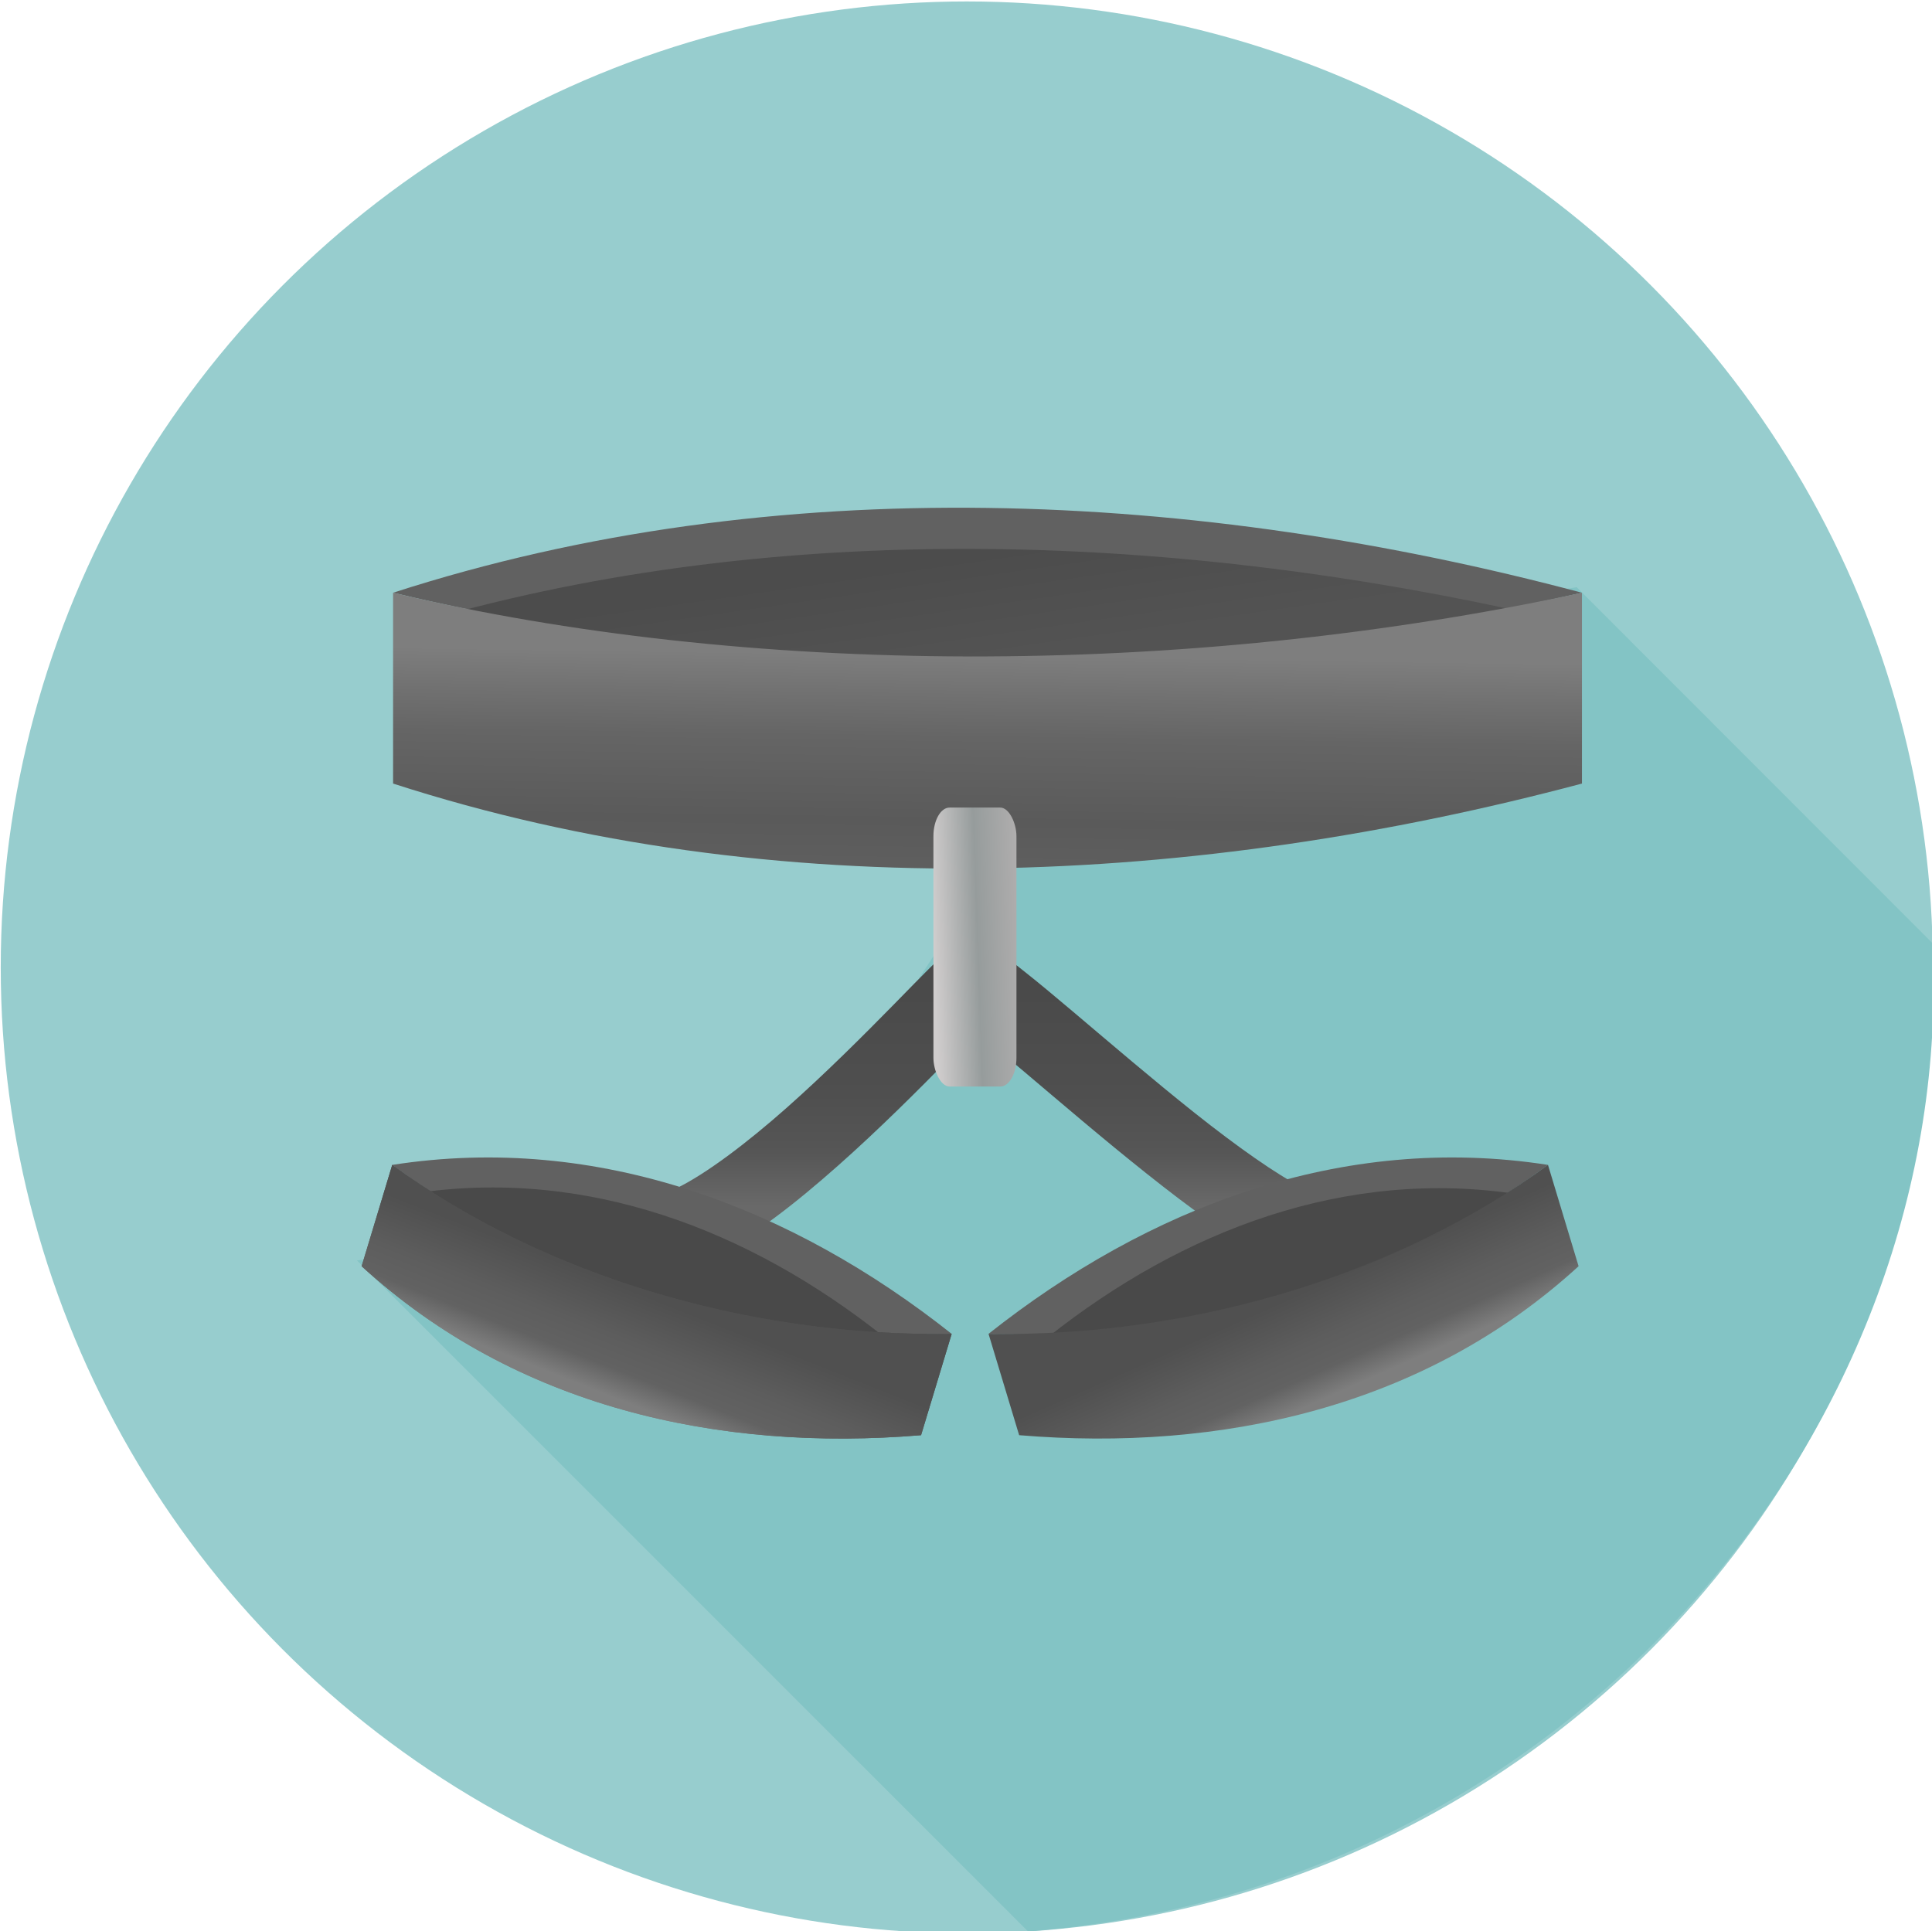 <?xml version="1.0" encoding="UTF-8" standalone="no"?>
<svg
   xmlns:dc="http://purl.org/dc/elements/1.1/"
   xmlns:cc="http://creativecommons.org/ns#"
   xmlns:rdf="http://www.w3.org/1999/02/22-rdf-syntax-ns#"
   xmlns:svg="http://www.w3.org/2000/svg"
   xmlns="http://www.w3.org/2000/svg"
   xmlns:xlink="http://www.w3.org/1999/xlink"
   id="svg13331"
   version="1.1"
   viewBox="0 0 100.037 100"
   height="100mm"
   width="100.037mm">
  <defs
     id="defs13325">
    <linearGradient
       gradientTransform="translate(0,11.268)"
       gradientUnits="userSpaceOnUse"
       y2="2092.754"
       x2="1828.332"
       y1="2130.045"
       x1="1828.332"
       id="linearGradient4721"
       xlink:href="#linearGradient4715" />
    <linearGradient
       id="linearGradient4715">
      <stop
         id="stop4717"
         offset="0"
         style="stop-color:#696969;stop-opacity:1" />
      <stop
         style="stop-color:#565656;stop-opacity:1"
         offset="0.25"
         id="stop9514" />
      <stop
         style="stop-color:#4f4f4f;stop-opacity:1"
         offset="0.52"
         id="stop4723" />
      <stop
         id="stop4719"
         offset="1"
         style="stop-color:#4a4a4a;stop-opacity:1" />
    </linearGradient>
    <linearGradient
       gradientTransform="matrix(1.499,0,0,1.499,-23.745,-2635.44)"
       gradientUnits="userSpaceOnUse"
       y2="3123.779"
       x2="1231.126"
       y1="3111.766"
       x1="1229.411"
       id="linearGradient4980-0"
       xlink:href="#linearGradient4974" />
    <linearGradient
       id="linearGradient4974">
      <stop
         id="stop4976"
         offset="0"
         style="stop-color:#4c4c4c;stop-opacity:1" />
      <stop
         id="stop4978"
         offset="1"
         style="stop-color:#535353;stop-opacity:1" />
    </linearGradient>
    <linearGradient
       gradientTransform="matrix(1.499,0,0,1.499,-23.745,-2635.44)"
       gradientUnits="userSpaceOnUse"
       y2="3146.669"
       x2="1233.471"
       y1="3122.433"
       x1="1233.811"
       id="linearGradient4920-2"
       xlink:href="#linearGradient4914" />
    <linearGradient
       id="linearGradient4914">
      <stop
         id="stop9492"
         offset="0"
         style="stop-color:#7e7e7e;stop-opacity:1" />
      <stop
         style="stop-color:#717171;stop-opacity:1"
         offset="0.195"
         id="stop9494" />
      <stop
         id="stop9496"
         offset="0.398"
         style="stop-color:#656565;stop-opacity:1" />
      <stop
         style="stop-color:#606060;stop-opacity:1"
         offset="0.582"
         id="stop9498" />
      <stop
         id="stop9500"
         offset="0.8"
         style="stop-color:#5a5a5a;stop-opacity:1" />
      <stop
         id="stop4918"
         offset="1"
         style="stop-color:#5e5e5e;stop-opacity:1" />
    </linearGradient>
    <linearGradient
       y2="3204.186"
       x2="1194.253"
       y1="3215.743"
       x1="1189.679"
       gradientTransform="matrix(1.499,0,0,1.499,-23.745,-2648.317)"
       gradientUnits="userSpaceOnUse"
       id="linearGradient21130"
       xlink:href="#linearGradient4924" />
    <linearGradient
       id="linearGradient4924">
      <stop
         id="stop4926"
         offset="0"
         style="stop-color:#7e7e7e;stop-opacity:1" />
      <stop
         style="stop-color:#626262;stop-opacity:1"
         offset="0.255"
         id="stop4932" />
      <stop
         id="stop9502"
         offset="0.54"
         style="stop-color:#5d5d5d;stop-opacity:1" />
      <stop
         style="stop-color:#575757;stop-opacity:1"
         offset="0.747"
         id="stop9504" />
      <stop
         id="stop4928"
         offset="1"
         style="stop-color:#505050;stop-opacity:1" />
    </linearGradient>
    <linearGradient
       gradientTransform="matrix(1.499,0,0,1.499,-23.745,-2648.317)"
       gradientUnits="userSpaceOnUse"
       y2="3206.465"
       x2="1271.519"
       y1="3217.781"
       x1="1276.53"
       id="linearGradient4938-3"
       xlink:href="#linearGradient4924" />
    <linearGradient
       gradientTransform="translate(0,11.268)"
       gradientUnits="userSpaceOnUse"
       y2="2085.511"
       x2="1837.454"
       y1="2086.047"
       x1="1822.162"
       id="linearGradient4743"
       xlink:href="#linearGradient4737" />
    <linearGradient
       id="linearGradient4737">
      <stop
         id="stop4739"
         offset="0"
         style="stop-color:#d0cdcd;stop-opacity:1" />
      <stop
         style="stop-color:#969c9c;stop-opacity:1"
         offset="0.5"
         id="stop4745" />
      <stop
         id="stop4741"
         offset="1"
         style="stop-color:#b0aeae;stop-opacity:1" />
    </linearGradient>
    <linearGradient
       y2="3204.186"
       x2="1194.253"
       y1="3215.743"
       x1="1189.679"
       gradientTransform="matrix(1.499,0,0,1.499,-23.745,-2648.317)"
       gradientUnits="userSpaceOnUse"
       id="linearGradient13444"
       xlink:href="#linearGradient4924" />
  </defs>
  <g
     transform="translate(-87.623,3.262)"
     id="layer1">
    <g
       transform="matrix(0.427,0,0,0.427,3.496,-168.434)"
       id="g9571">
      <circle
         style="opacity:1;fill:#97cdce;fill-opacity:1;stroke:none;stroke-width:2.7;stroke-linecap:round;stroke-linejoin:round;stroke-miterlimit:4;stroke-dasharray:none;stroke-dashoffset:0;stroke-opacity:1"
         id="path4871-9"
         cx="314.257"
         cy="504.145"
         r="117.149" />
      <path
         style="fill:#83c4c5;fill-opacity:1;fill-rule:evenodd;stroke:none;stroke-width:1px;stroke-linecap:butt;stroke-linejoin:miter;stroke-opacity:1"
         d="m 388.212,458.033 -73.816,12.075 -3.741,31.992 -20.879,32.127 -49.472,5.446 81.378,81.386 c 65.607,-5.116 112.535,-61.209 109.69,-119.838 z"
         id="path5001-1" />
      <g
         id="g4747"
         transform="matrix(0.695,0,0,0.695,-956.112,-955.129)">
        <path
           id="path4692"
           d="m 1828.086,2095.418 c -0.89,0.106 -1.492,0.433 -1.887,0.592 -0.789,0.317 -1.123,0.558 -1.418,0.756 -0.589,0.396 -0.893,0.667 -1.23,0.963 -0.675,0.591 -1.341,1.24 -2.156,2.049 -1.63,1.618 -3.762,3.82 -6.309,6.414 -5.093,5.189 -11.807,11.918 -18.691,18.014 -6.884,6.096 -14.081,11.545 -19.219,14.021 -2.569,1.238 -4.558,1.602 -5.164,1.574 -0.606,-0.028 0.153,0.463 -0.184,-0.113 l -11.656,6.811 c 2.325,3.98 7,6.591 11.213,6.787 4.213,0.196 7.946,-1.111 11.654,-2.898 7.417,-3.576 14.993,-9.6 22.305,-16.074 7.312,-6.474 14.219,-13.412 19.375,-18.664 1.951,-1.988 3.337,-3.397 4.684,-4.76 0.178,0.136 0.135,0.086 0.317,0.231 2.17,1.718 4.955,4.045 8.088,6.693 6.267,5.296 13.944,11.888 21.484,17.877 7.541,5.989 14.767,11.351 21.166,14.488 3.199,1.569 6.109,2.967 10.352,2.424 2.121,-0.272 4.723,-1.48 6.324,-3.506 1.601,-2.026 2.117,-4.317 2.221,-6.33 l -13.482,-0.695 c -0.01,0.187 -0.028,-0.463 0.67,-1.346 0.698,-0.883 2.027,-1.446 2.553,-1.514 1.051,-0.135 -0.518,-0.088 -2.693,-1.154 -4.35,-2.133 -11.457,-7.177 -18.713,-12.94 -7.255,-5.763 -14.835,-12.267 -21.166,-17.617 -3.165,-2.675 -6.014,-5.059 -8.422,-6.965 -2.408,-1.906 -3.954,-3.231 -6.406,-4.385 -1.541,-0.725 -2.718,-0.839 -3.607,-0.732 z"
           style="color:#000000;font-style:normal;font-variant:normal;font-weight:normal;font-stretch:normal;font-size:medium;line-height:normal;font-family:sans-serif;text-indent:0;text-align:start;text-decoration:none;text-decoration-line:none;text-decoration-style:solid;text-decoration-color:#000000;letter-spacing:normal;word-spacing:normal;text-transform:none;writing-mode:lr-tb;direction:ltr;baseline-shift:baseline;text-anchor:start;white-space:normal;clip-rule:nonzero;display:inline;overflow:visible;visibility:visible;opacity:1;isolation:auto;mix-blend-mode:normal;color-interpolation:sRGB;color-interpolation-filters:linearRGB;solid-color:#000000;solid-opacity:1;fill:url(#linearGradient4721);fill-opacity:1;fill-rule:evenodd;stroke:none;stroke-width:13.5;stroke-linecap:butt;stroke-linejoin:miter;stroke-miterlimit:4;stroke-dasharray:none;stroke-dashoffset:0;stroke-opacity:1;color-rendering:auto;image-rendering:auto;shape-rendering:auto;text-rendering:auto;enable-background:accumulate" />
        <path
           style="fill:#616161;fill-opacity:1;fill-rule:evenodd;stroke:none;stroke-width:1px;stroke-linecap:butt;stroke-linejoin:miter;stroke-opacity:1"
           d="m 1727.765,2034.293 c 66.897,-21.645 140.491,-17.825 207.432,0 v 0 c -57.007,12.995 -132.422,17.972 -207.432,0 z"
           id="path4875-9" />
        <path
           id="path4912-6"
           d="m 1736.429,2038.315 c 61.746,-17.032 129.674,-14.026 191.46,0 v 0 c -52.618,10.226 -122.226,14.142 -191.46,0 z"
           style="fill:url(#linearGradient4980-0);fill-opacity:1;fill-rule:evenodd;stroke:none;stroke-width:1px;stroke-linecap:butt;stroke-linejoin:miter;stroke-opacity:1" />
        <path
           id="path4873-0"
           d="m 1727.765,2067.591 c 66.897,21.645 140.491,17.825 207.432,0 v -33.298 c -70.223,15.107 -146.177,14.54 -207.432,0 z"
           style="fill:url(#linearGradient4920-2);fill-opacity:1;fill-rule:evenodd;stroke:none;stroke-width:1px;stroke-linecap:butt;stroke-linejoin:miter;stroke-opacity:1" />
        <path
           id="path4881-7"
           d="m 1727.618,2134.134 c 36.047,-5.614 69.872,7.516 97.61,29.483 v 0 c -29.568,0.977 -66.106,-6.265 -97.61,-29.483 z"
           style="fill:#616161;fill-opacity:1;fill-rule:evenodd;stroke:none;stroke-width:1px;stroke-linecap:butt;stroke-linejoin:miter;stroke-opacity:1" />
        <path
           style="fill:#494949;fill-opacity:1;fill-rule:evenodd;stroke:none;stroke-width:1px;stroke-linecap:butt;stroke-linejoin:miter;stroke-opacity:1"
           d="m 1731.047,2139.164 c 30.355,-4.727 58.84,6.329 82.198,24.828 v 0 c -24.899,0.822 -55.668,-5.276 -82.198,-24.828 z"
           id="path4904-6" />
        <path
           style="fill:url(#linearGradient13444);fill-opacity:1;fill-rule:evenodd;stroke:none;stroke-width:1px;stroke-linecap:butt;stroke-linejoin:miter;stroke-opacity:1"
           d="m 1722.277,2151.816 c 26.912,24.63 62.349,32.421 97.61,29.483 l 5.341,-17.682 c -36.232,0.573 -71.854,-10.618 -97.61,-29.483 z"
           id="path4883-0" />
        <path
           style="fill:#616161;fill-opacity:1;fill-rule:evenodd;stroke:none;stroke-width:1px;stroke-linecap:butt;stroke-linejoin:miter;stroke-opacity:1"
           d="m 1929.269,2134.134 c -36.047,-5.614 -69.872,7.516 -97.611,29.483 v 0 c 29.568,0.977 66.106,-6.265 97.611,-29.483 z"
           id="path4894-0" />
        <path
           id="path4964-5"
           d="m 1924.308,2139.291 c -30.355,-4.727 -58.84,6.329 -82.198,24.828 v 0 c 24.899,0.822 55.668,-5.276 82.198,-24.828 z"
           style="fill:#494949;fill-opacity:1;fill-rule:evenodd;stroke:none;stroke-width:1px;stroke-linecap:butt;stroke-linejoin:miter;stroke-opacity:1" />
        <path
           id="path4896-4"
           d="m 1934.61,2151.816 c -26.912,24.63 -62.349,32.421 -97.61,29.483 l -5.341,-17.682 c 36.233,0.573 71.854,-10.618 97.611,-29.483 z"
           style="fill:url(#linearGradient4938-3);fill-opacity:1;fill-rule:evenodd;stroke:none;stroke-width:1px;stroke-linecap:butt;stroke-linejoin:miter;stroke-opacity:1" />
        <path
           id="path4934-7"
           d="m 1722.277,2151.816 c 26.912,24.63 62.349,32.421 97.61,29.483 l 5.341,-17.682 c -36.232,0.573 -71.854,-10.618 -97.61,-29.483 z"
           style="fill:url(#linearGradient21130);fill-opacity:1;fill-rule:evenodd;stroke:none;stroke-width:1px;stroke-linecap:butt;stroke-linejoin:miter;stroke-opacity:1" />
        <rect
           ry="4.993"
           rx="2.827"
           y="2071.779"
           x="1822.043"
           height="48.681"
           width="14.487"
           id="rect4690"
           style="opacity:1;fill:url(#linearGradient4743);fill-opacity:1;stroke:none;stroke-width:1.22;stroke-linecap:round;stroke-linejoin:round;stroke-miterlimit:4;stroke-dasharray:4.88, 4.88;stroke-dashoffset:0;stroke-opacity:1" />
      </g>
    </g>
  </g>
</svg>
